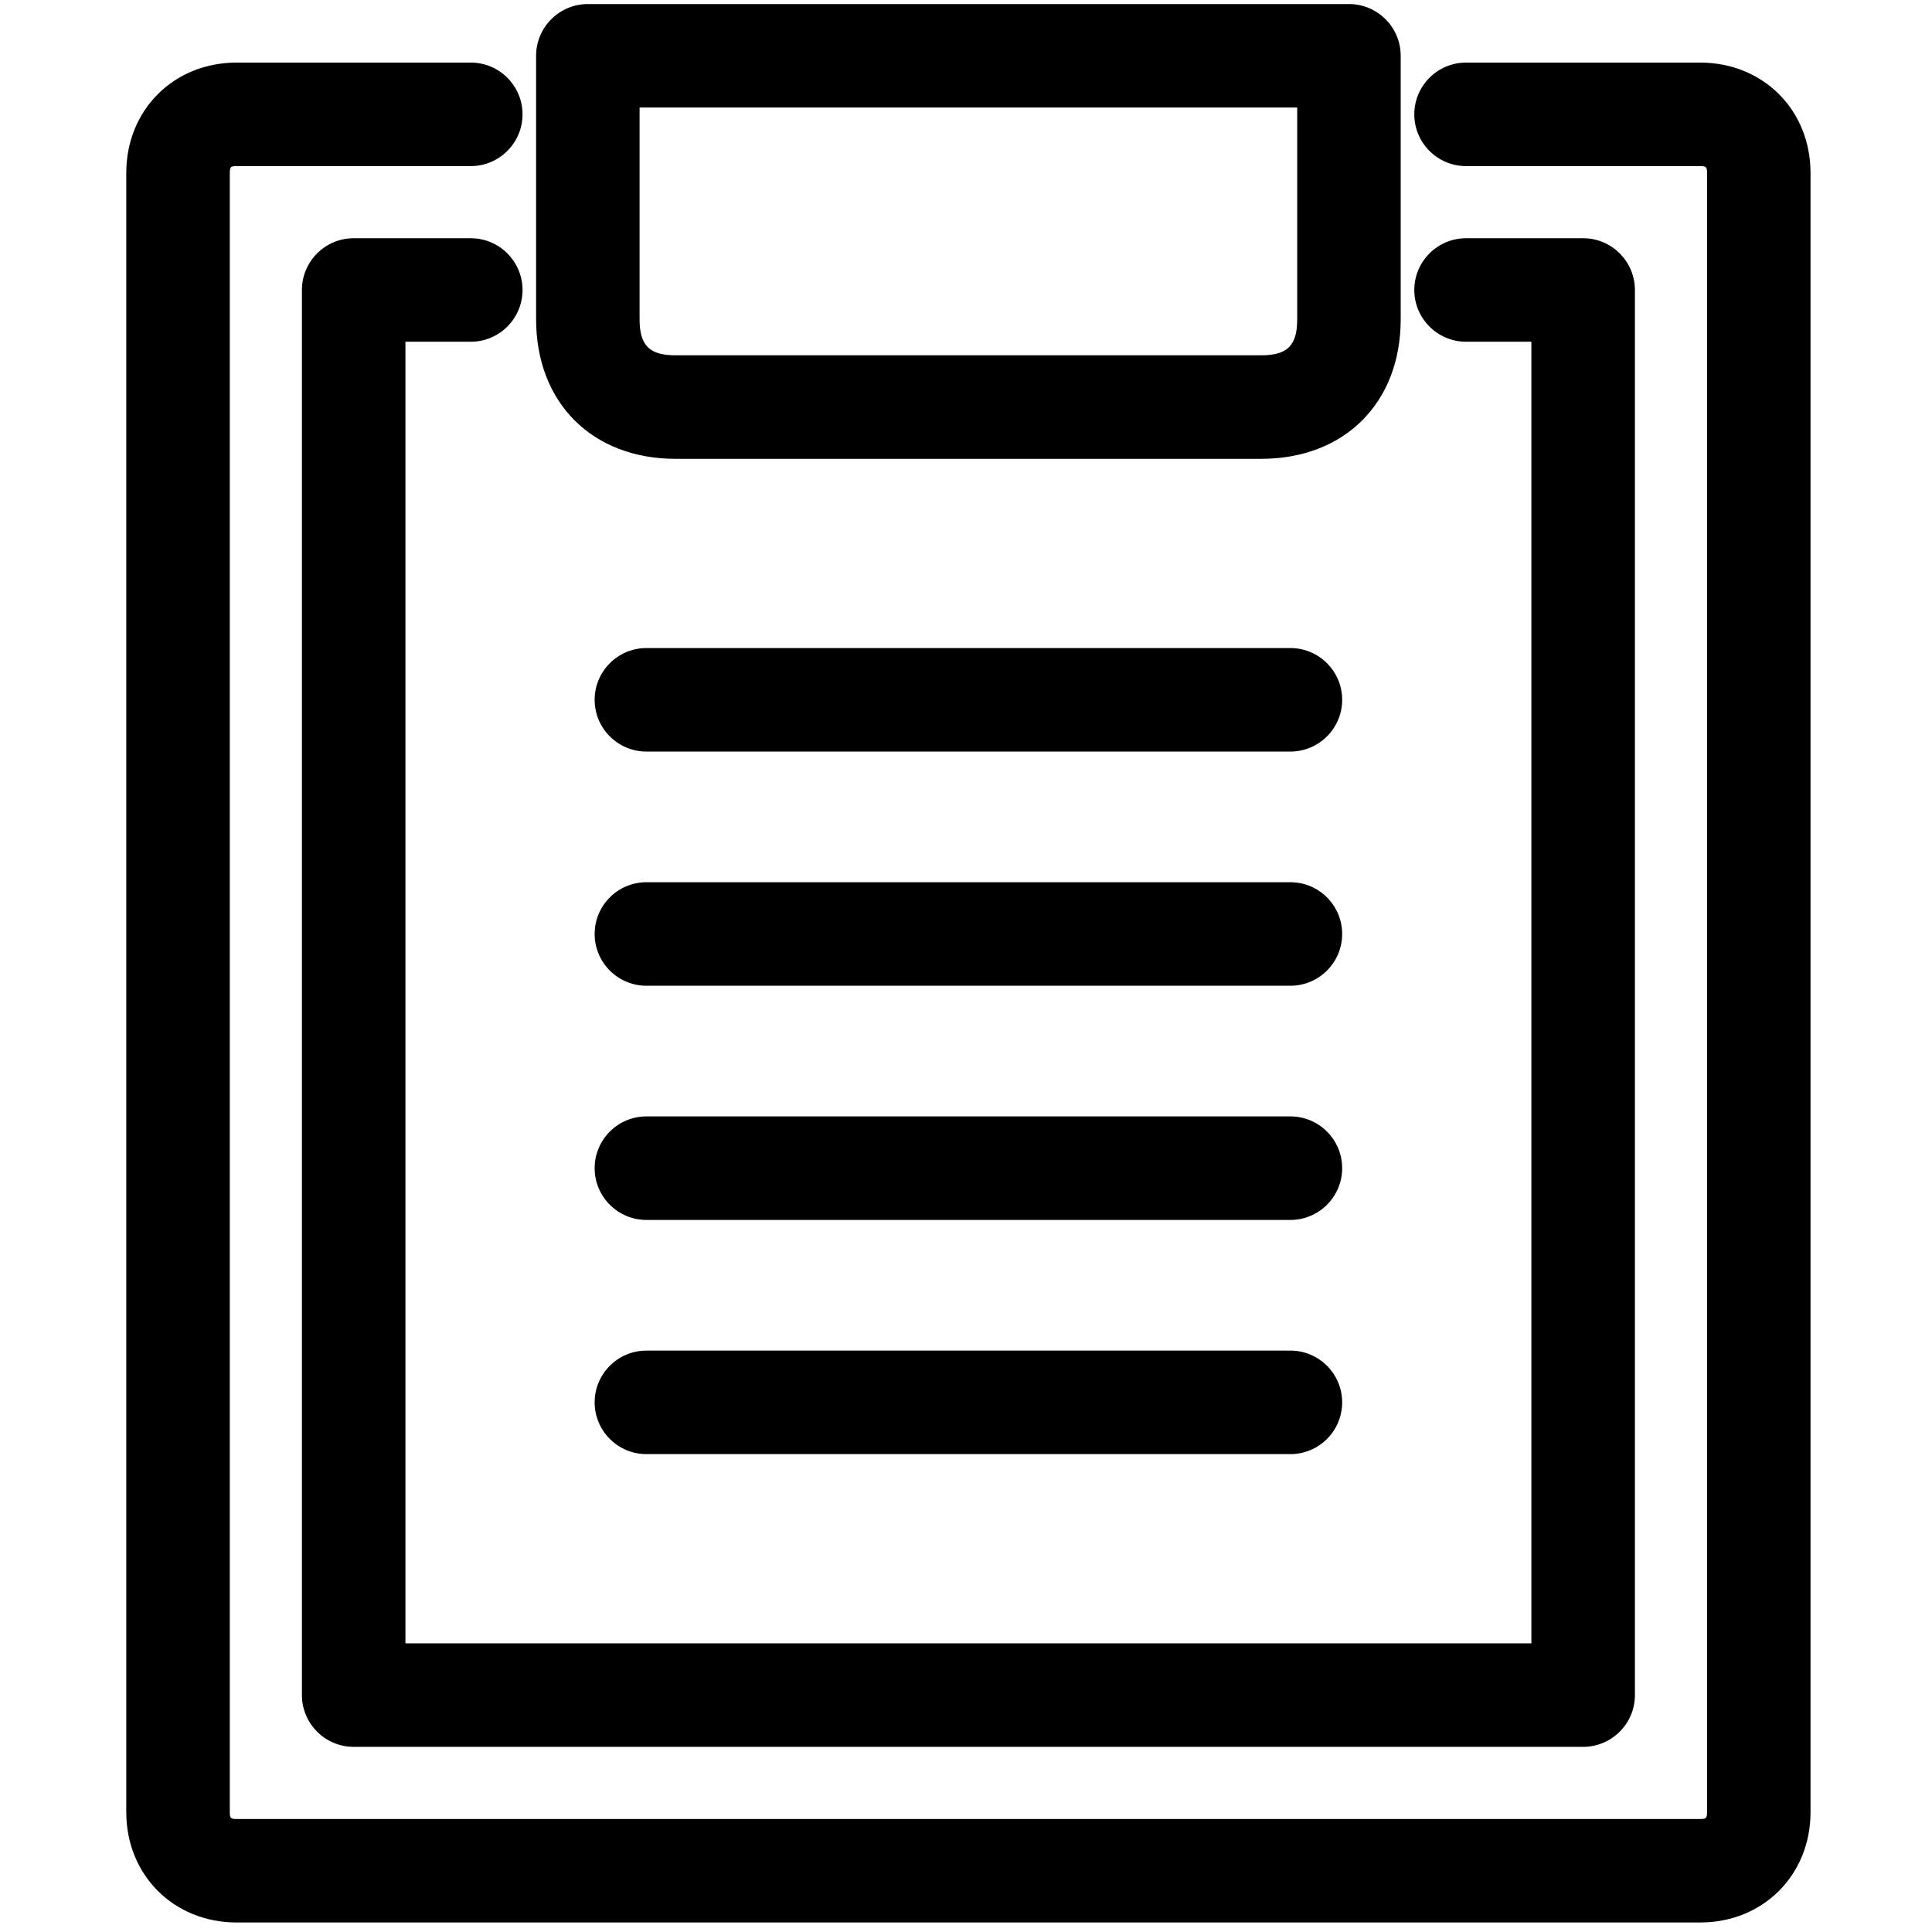 <?xml version="1.0" encoding="utf-8"?>
<!-- Generator: Adobe Illustrator 18.0.0, SVG Export Plug-In . SVG Version: 6.00 Build 0)  -->
<!DOCTYPE svg PUBLIC "-//W3C//DTD SVG 1.1//EN" "http://www.w3.org/Graphics/SVG/1.1/DTD/svg11.dtd">
<svg version="1.1" xmlns="http://www.w3.org/2000/svg" xmlns:xlink="http://www.w3.org/1999/xlink" x="0px" y="0px"
	 viewBox="0 0 128 128" style="enable-background:new 0 0 128 128;" xml:space="preserve">
<g id="clipboard-line4">
	<path d="M85.493,89.481H42.826c-1.891,0-3.429,1.538-3.429,3.429c0,1.891,1.538,3.429,3.429,3.429h42.667
		c1.891,0,3.429-1.538,3.429-3.429C88.922,91.019,87.384,89.481,85.493,89.481z"/>
</g>
<g id="clipboard-line3">
	<path d="M85.493,73.965H42.826c-1.891,0-3.429,1.539-3.429,3.43c0,1.891,1.538,3.429,3.429,3.429h42.667
		c1.891,0,3.429-1.538,3.429-3.429C88.922,75.504,87.384,73.965,85.493,73.965z"/>
</g>
<g id="clipboard-line2">
	<path d="M85.493,58.45H42.826c-1.891,0-3.429,1.538-3.429,3.429s1.538,3.429,3.429,3.429h42.667c1.891,0,3.429-1.538,3.429-3.429
		S87.384,58.45,85.493,58.45z"/>
</g>
<g id="clipboard-line1">
	<path d="M85.493,42.935H42.826c-1.891,0-3.429,1.538-3.429,3.429c0,1.891,1.538,3.429,3.429,3.429h42.667
		c1.891,0,3.429-1.538,3.429-3.429C88.922,44.473,87.384,42.935,85.493,42.935z"/>
</g>
<g id="clipboard-clip">
	<path d="M89.372,0.268H38.947c-1.891,0-3.429,1.538-3.429,3.429v17.455c0,5.531,3.716,9.247,9.247,9.247h38.789
		c5.531,0,9.246-3.716,9.246-9.247V3.697C92.8,1.806,91.262,0.268,89.372,0.268z M85.943,7.125v14.026
		c0,1.741-0.648,2.389-2.389,2.389H44.765c-1.742,0-2.39-0.648-2.39-2.389V7.125H85.943z"/>
</g>
<g id="clipboard-inline">
	<path d="M104.887,15.783H97.13c-1.891,0-3.429,1.538-3.429,3.429c0,1.891,1.538,3.429,3.429,3.429h4.328v86.235H26.861V22.641
		h4.329c1.891,0,3.429-1.538,3.429-3.429c0-1.89-1.538-3.429-3.429-3.429h-7.758c-1.89,0-3.429,1.538-3.429,3.429v93.092
		c0,1.891,1.538,3.429,3.429,3.429h81.456c1.891,0,3.429-1.538,3.429-3.429V19.212C108.316,17.321,106.778,15.783,104.887,15.783z"
		/>
</g>
<g id="clipboard-outline">
	<path d="M112.644,4.147H97.13c-1.891,0-3.429,1.538-3.429,3.429c0,1.891,1.538,3.429,3.429,3.429h15.515
		c0.392,0,0.451,0.059,0.451,0.45v108.607c0,0.392-0.059,0.451-0.451,0.451h-96.97c-0.391,0-0.45-0.059-0.45-0.451V11.454
		c0-0.391,0.059-0.45,0.45-0.45H31.19c1.891,0,3.429-1.538,3.429-3.429c0-1.89-1.538-3.429-3.429-3.429H15.674
		c-4.166,0-7.308,3.142-7.308,7.308v108.607c0,4.166,3.142,7.308,7.308,7.308h96.97c4.166,0,7.308-3.142,7.308-7.308V11.454
		C119.952,7.288,116.811,4.147,112.644,4.147z"/>
</g>
</svg>
